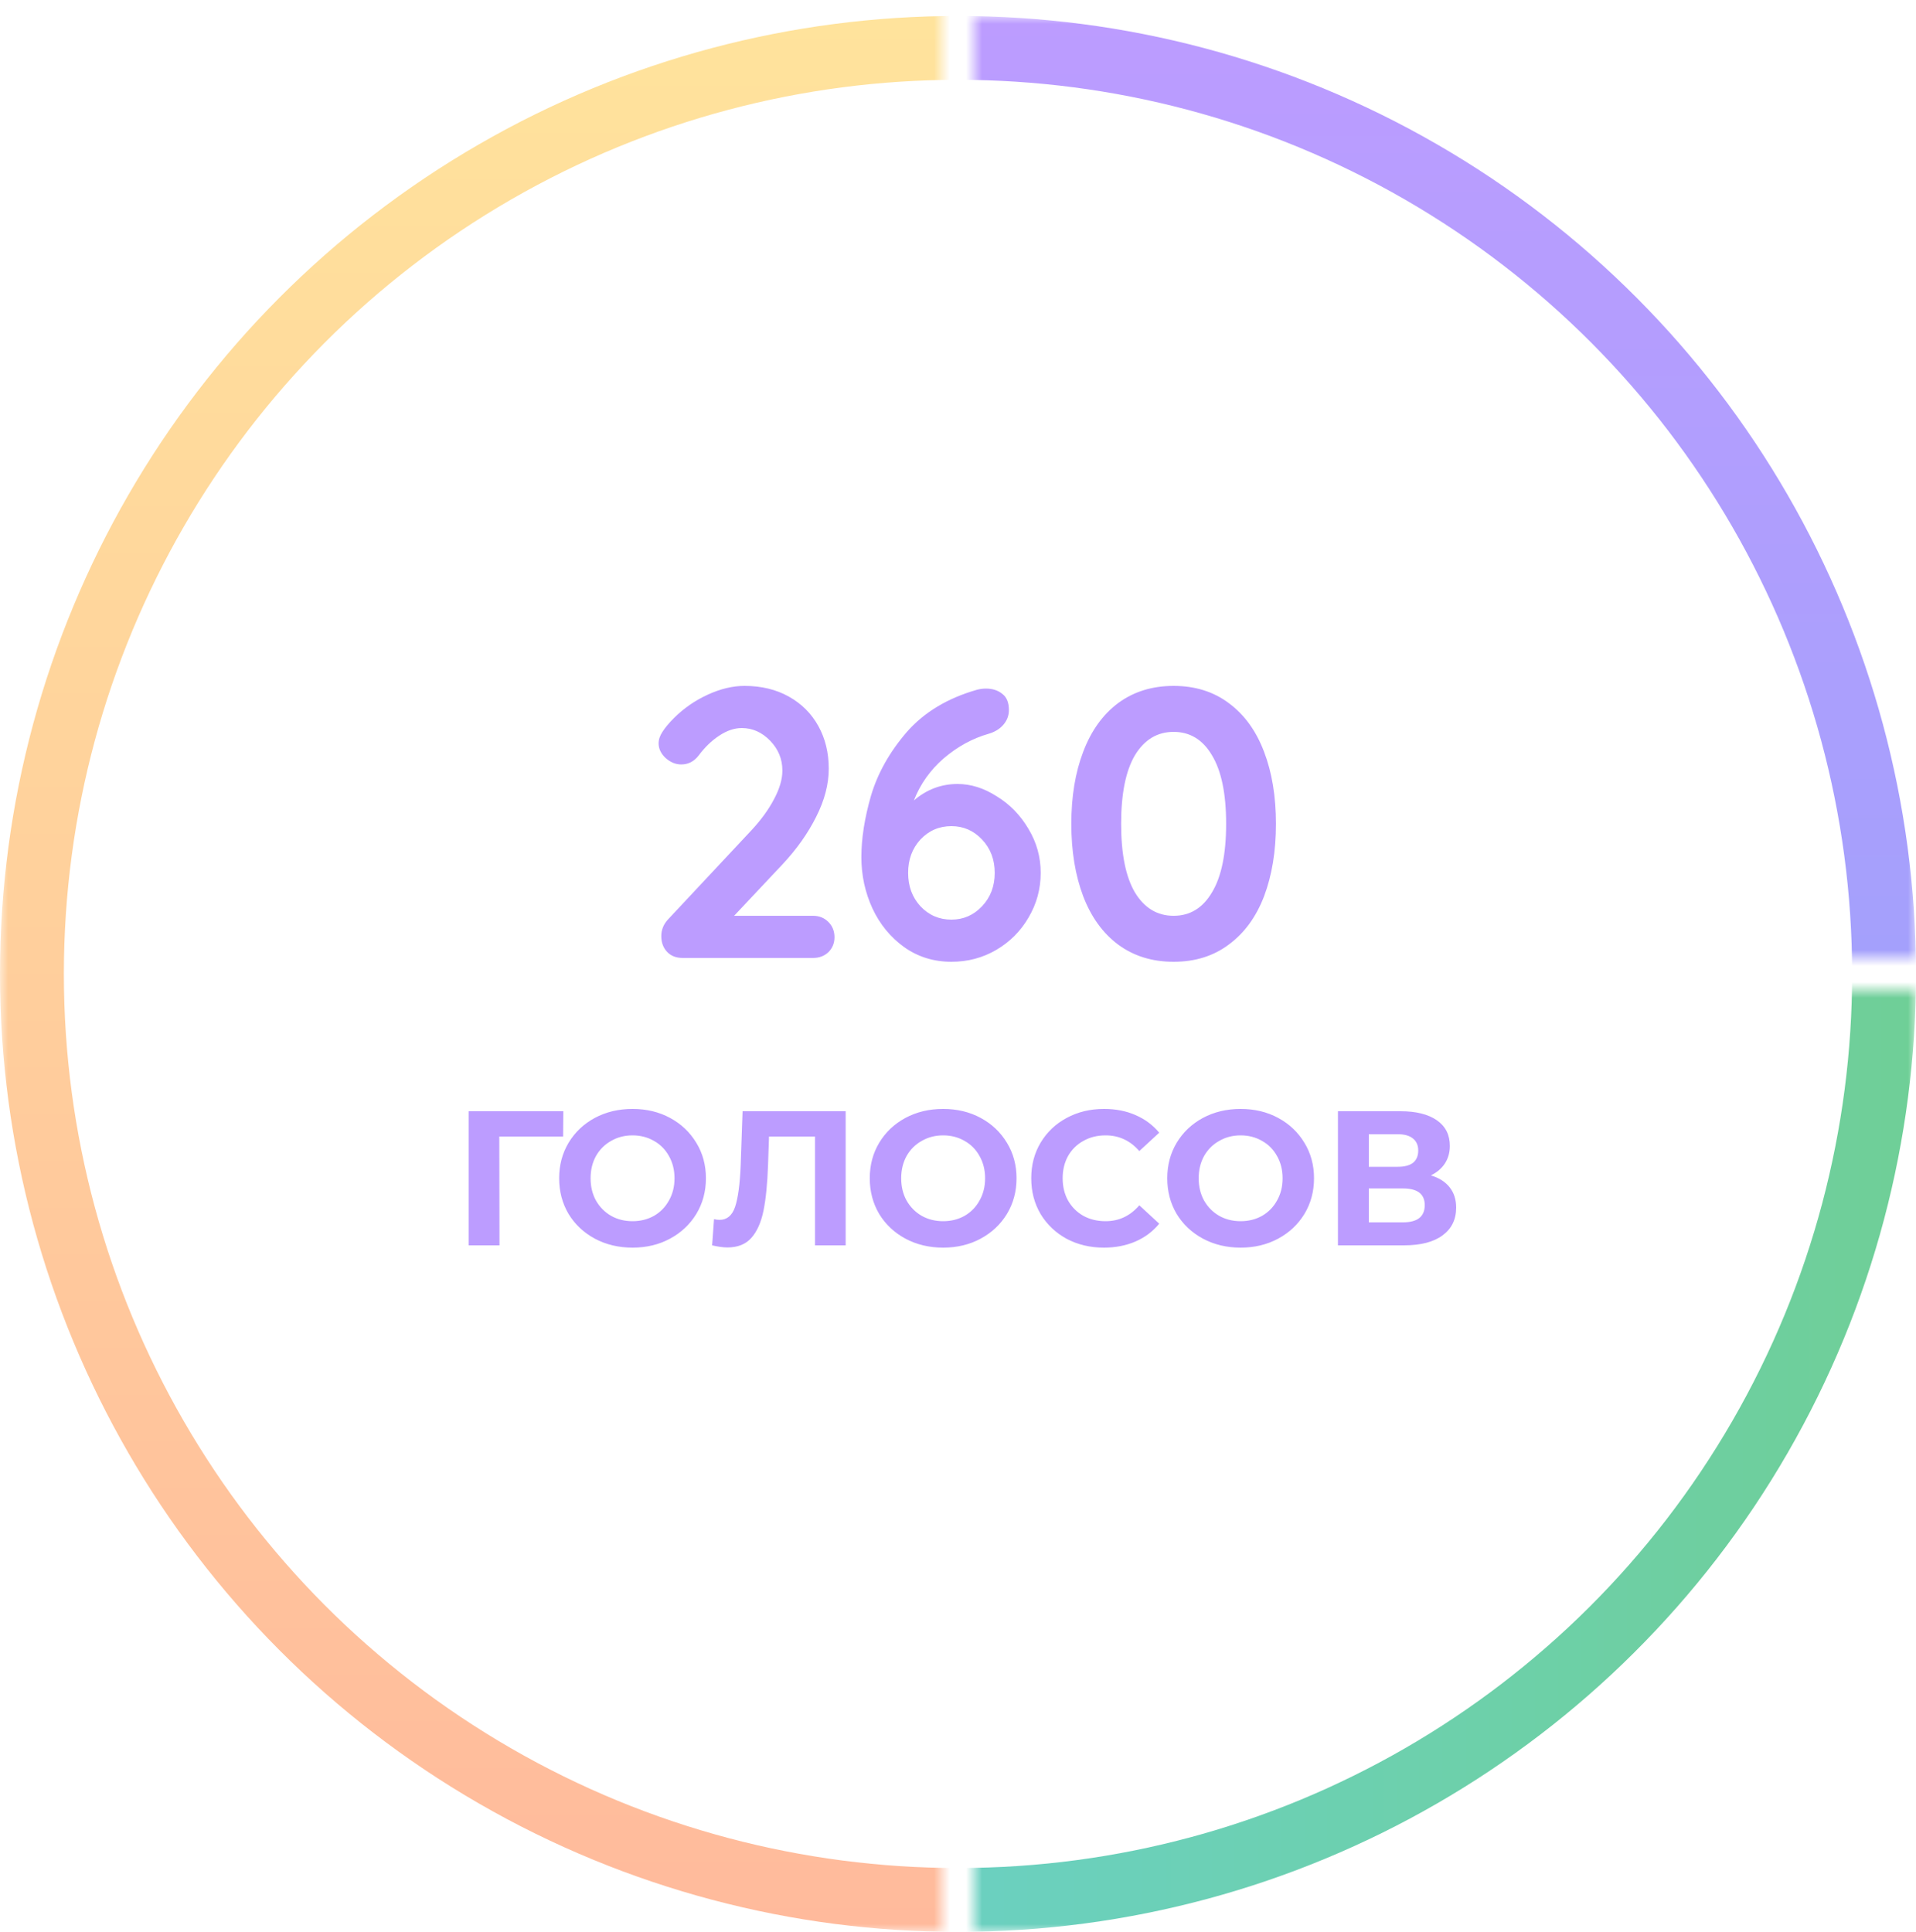 <svg width="120" height="121" viewBox="0 0 120 121" fill="none" xmlns="http://www.w3.org/2000/svg">
    <mask id="mask0" mask-type="alpha" maskUnits="userSpaceOnUse" x="0" y="0" width="59" height="121">
        <path d="M0 0H59V121H0V0Z" fill="#C4C4C4"/>
    </mask>
    <g mask="url(#mask0)">
        <circle cx="60" cy="61" r="58" stroke="url(#paint0_linear)" stroke-width="4"/>
    </g>
    <mask id="mask1" mask-type="alpha" maskUnits="userSpaceOnUse" x="61" y="1" width="59" height="59">
        <path d="M61 1H120V60H61V1Z" fill="#C4C4C4"/>
    </mask>
    <g mask="url(#mask1)">
        <circle cx="60" cy="61" r="58" stroke="url(#paint1_linear)" stroke-width="4"/>
    </g>
    <mask id="mask2" mask-type="alpha" maskUnits="userSpaceOnUse" x="61" y="62" width="59" height="59">
        <path d="M120 62V121H61L61 62L120 62Z" fill="#C4C4C4"/>
    </mask>
    <g mask="url(#mask2)">
        <circle cx="60" cy="61" r="58" transform="rotate(90 60 61)" stroke="url(#paint2_linear)" stroke-width="4"/>
    </g>
    <path d="M50.921 57.36C51.305 57.36 51.625 57.488 51.881 57.744C52.137 58 52.265 58.32 52.265 58.704C52.265 59.072 52.137 59.384 51.881 59.64C51.625 59.88 51.305 60 50.921 60H42.761C42.345 60 42.017 59.872 41.777 59.616C41.537 59.36 41.417 59.032 41.417 58.632C41.417 58.232 41.561 57.88 41.849 57.576L47.081 51.984C47.673 51.344 48.137 50.704 48.473 50.064C48.825 49.408 49.001 48.808 49.001 48.264C49.001 47.544 48.745 46.92 48.233 46.392C47.721 45.864 47.129 45.6 46.457 45.6C45.993 45.6 45.521 45.76 45.041 46.08C44.577 46.384 44.153 46.792 43.769 47.304C43.481 47.688 43.113 47.88 42.665 47.88C42.313 47.88 41.985 47.744 41.681 47.472C41.393 47.2 41.249 46.896 41.249 46.56C41.249 46.32 41.329 46.08 41.489 45.84C41.649 45.584 41.889 45.296 42.209 44.976C42.817 44.368 43.521 43.88 44.321 43.512C45.121 43.144 45.889 42.96 46.625 42.96C47.681 42.96 48.609 43.184 49.409 43.632C50.209 44.08 50.825 44.696 51.257 45.48C51.689 46.264 51.905 47.152 51.905 48.144C51.905 49.12 51.641 50.128 51.113 51.168C50.601 52.192 49.905 53.176 49.025 54.12L45.977 57.36H50.921ZM59.972 49.104C60.804 49.104 61.62 49.36 62.42 49.872C63.236 50.368 63.9 51.048 64.412 51.912C64.924 52.76 65.18 53.68 65.18 54.672C65.18 55.68 64.924 56.616 64.412 57.48C63.916 58.328 63.244 59 62.396 59.496C61.548 59.992 60.612 60.24 59.588 60.24C58.484 60.24 57.5 59.936 56.636 59.328C55.772 58.704 55.108 57.896 54.644 56.904C54.18 55.896 53.948 54.824 53.948 53.688C53.948 52.52 54.148 51.24 54.548 49.848C54.964 48.44 55.708 47.112 56.78 45.864C57.868 44.616 59.34 43.728 61.196 43.2C61.388 43.152 61.572 43.128 61.748 43.128C62.164 43.128 62.508 43.24 62.78 43.464C63.052 43.672 63.188 44.008 63.188 44.472C63.188 44.824 63.068 45.136 62.828 45.408C62.604 45.664 62.3 45.848 61.916 45.96C60.908 46.248 59.972 46.76 59.108 47.496C58.26 48.232 57.636 49.112 57.236 50.136C58.036 49.448 58.948 49.104 59.972 49.104ZM59.588 57.6C60.34 57.6 60.98 57.32 61.508 56.76C62.036 56.2 62.3 55.504 62.3 54.672C62.3 53.84 62.036 53.144 61.508 52.584C60.98 52.024 60.34 51.744 59.588 51.744C58.82 51.744 58.172 52.024 57.644 52.584C57.132 53.144 56.876 53.84 56.876 54.672C56.876 55.504 57.132 56.2 57.644 56.76C58.172 57.32 58.82 57.6 59.588 57.6ZM73.505 60.24C72.161 60.24 71.001 59.88 70.025 59.16C69.065 58.44 68.337 57.432 67.841 56.136C67.345 54.824 67.097 53.312 67.097 51.6C67.097 49.888 67.345 48.384 67.841 47.088C68.337 45.776 69.065 44.76 70.025 44.04C71.001 43.32 72.161 42.96 73.505 42.96C74.849 42.96 76.001 43.32 76.961 44.04C77.937 44.76 78.673 45.776 79.169 47.088C79.665 48.384 79.913 49.888 79.913 51.6C79.913 53.312 79.665 54.824 79.169 56.136C78.673 57.432 77.937 58.44 76.961 59.16C76.001 59.88 74.849 60.24 73.505 60.24ZM73.505 57.36C74.529 57.36 75.329 56.872 75.905 55.896C76.497 54.92 76.793 53.488 76.793 51.6C76.793 49.712 76.497 48.28 75.905 47.304C75.329 46.328 74.529 45.84 73.505 45.84C72.481 45.84 71.673 46.328 71.081 47.304C70.505 48.28 70.217 49.712 70.217 51.6C70.217 53.488 70.505 54.92 71.081 55.896C71.673 56.872 72.481 57.36 73.505 57.36Z"
          fill="#BC9CFF"/>
    <path d="M35.267 71.184H31.271L31.283 78H29.351V69.6H35.279L35.267 71.184ZM39.617 78.144C38.745 78.144 37.956 77.956 37.252 77.58C36.556 77.204 36.008 76.688 35.608 76.032C35.217 75.368 35.02 74.624 35.02 73.8C35.02 72.976 35.217 72.236 35.608 71.58C36.008 70.916 36.556 70.396 37.252 70.02C37.956 69.644 38.745 69.456 39.617 69.456C40.489 69.456 41.273 69.644 41.968 70.02C42.664 70.396 43.212 70.916 43.612 71.58C44.013 72.236 44.212 72.976 44.212 73.8C44.212 74.624 44.013 75.368 43.612 76.032C43.212 76.688 42.664 77.204 41.968 77.58C41.273 77.956 40.489 78.144 39.617 78.144ZM39.617 76.488C40.112 76.488 40.56 76.376 40.961 76.152C41.361 75.92 41.672 75.6 41.897 75.192C42.129 74.784 42.245 74.32 42.245 73.8C42.245 73.28 42.129 72.816 41.897 72.408C41.672 72 41.361 71.684 40.961 71.46C40.56 71.228 40.112 71.112 39.617 71.112C39.12 71.112 38.672 71.228 38.273 71.46C37.873 71.684 37.556 72 37.325 72.408C37.1 72.816 36.989 73.28 36.989 73.8C36.989 74.32 37.1 74.784 37.325 75.192C37.556 75.6 37.873 75.92 38.273 76.152C38.672 76.376 39.12 76.488 39.617 76.488ZM52.964 69.6V78H51.044V71.184H48.164L48.104 72.936C48.064 74.128 47.968 75.096 47.816 75.84C47.664 76.576 47.408 77.144 47.048 77.544C46.696 77.936 46.2 78.132 45.56 78.132C45.296 78.132 44.976 78.088 44.6 78L44.72 76.356C44.824 76.388 44.94 76.404 45.068 76.404C45.532 76.404 45.856 76.132 46.04 75.588C46.224 75.036 46.34 74.176 46.388 73.008L46.508 69.6H52.964ZM59.07 78.144C58.198 78.144 57.41 77.956 56.706 77.58C56.01 77.204 55.462 76.688 55.062 76.032C54.67 75.368 54.474 74.624 54.474 73.8C54.474 72.976 54.67 72.236 55.062 71.58C55.462 70.916 56.01 70.396 56.706 70.02C57.41 69.644 58.198 69.456 59.07 69.456C59.942 69.456 60.726 69.644 61.422 70.02C62.118 70.396 62.666 70.916 63.066 71.58C63.466 72.236 63.666 72.976 63.666 73.8C63.666 74.624 63.466 75.368 63.066 76.032C62.666 76.688 62.118 77.204 61.422 77.58C60.726 77.956 59.942 78.144 59.07 78.144ZM59.07 76.488C59.566 76.488 60.014 76.376 60.414 76.152C60.814 75.92 61.126 75.6 61.35 75.192C61.582 74.784 61.698 74.32 61.698 73.8C61.698 73.28 61.582 72.816 61.35 72.408C61.126 72 60.814 71.684 60.414 71.46C60.014 71.228 59.566 71.112 59.07 71.112C58.574 71.112 58.126 71.228 57.726 71.46C57.326 71.684 57.01 72 56.778 72.408C56.554 72.816 56.442 73.28 56.442 73.8C56.442 74.32 56.554 74.784 56.778 75.192C57.01 75.6 57.326 75.92 57.726 76.152C58.126 76.376 58.574 76.488 59.07 76.488ZM69.135 78.144C68.279 78.144 67.503 77.96 66.807 77.592C66.119 77.216 65.575 76.7 65.175 76.044C64.783 75.38 64.587 74.632 64.587 73.8C64.587 72.968 64.783 72.224 65.175 71.568C65.575 70.904 66.119 70.388 66.807 70.02C67.503 69.644 68.283 69.456 69.147 69.456C69.875 69.456 70.531 69.584 71.115 69.84C71.707 70.096 72.203 70.464 72.603 70.944L71.355 72.096C70.787 71.44 70.083 71.112 69.243 71.112C68.723 71.112 68.259 71.228 67.851 71.46C67.443 71.684 67.123 72 66.891 72.408C66.667 72.816 66.555 73.28 66.555 73.8C66.555 74.32 66.667 74.784 66.891 75.192C67.123 75.6 67.443 75.92 67.851 76.152C68.259 76.376 68.723 76.488 69.243 76.488C70.083 76.488 70.787 76.156 71.355 75.492L72.603 76.644C72.203 77.132 71.707 77.504 71.115 77.76C70.523 78.016 69.863 78.144 69.135 78.144ZM77.702 78.144C76.83 78.144 76.042 77.956 75.338 77.58C74.642 77.204 74.094 76.688 73.694 76.032C73.302 75.368 73.106 74.624 73.106 73.8C73.106 72.976 73.302 72.236 73.694 71.58C74.094 70.916 74.642 70.396 75.338 70.02C76.042 69.644 76.83 69.456 77.702 69.456C78.574 69.456 79.358 69.644 80.054 70.02C80.75 70.396 81.298 70.916 81.698 71.58C82.098 72.236 82.298 72.976 82.298 73.8C82.298 74.624 82.098 75.368 81.698 76.032C81.298 76.688 80.75 77.204 80.054 77.58C79.358 77.956 78.574 78.144 77.702 78.144ZM77.702 76.488C78.198 76.488 78.646 76.376 79.046 76.152C79.446 75.92 79.758 75.6 79.982 75.192C80.214 74.784 80.33 74.32 80.33 73.8C80.33 73.28 80.214 72.816 79.982 72.408C79.758 72 79.446 71.684 79.046 71.46C78.646 71.228 78.198 71.112 77.702 71.112C77.206 71.112 76.758 71.228 76.358 71.46C75.958 71.684 75.642 72 75.41 72.408C75.186 72.816 75.074 73.28 75.074 73.8C75.074 74.32 75.186 74.784 75.41 75.192C75.642 75.6 75.958 75.92 76.358 76.152C76.758 76.376 77.206 76.488 77.702 76.488ZM89.616 73.62C90.128 73.772 90.52 74.02 90.792 74.364C91.064 74.708 91.2 75.132 91.2 75.636C91.2 76.38 90.916 76.96 90.348 77.376C89.788 77.792 88.984 78 87.936 78H83.796V69.6H87.708C88.684 69.6 89.444 69.788 89.988 70.164C90.532 70.54 90.804 71.076 90.804 71.772C90.804 72.188 90.7 72.556 90.492 72.876C90.284 73.188 89.992 73.436 89.616 73.62ZM85.728 73.08H87.54C87.964 73.08 88.284 72.996 88.5 72.828C88.716 72.652 88.824 72.396 88.824 72.06C88.824 71.732 88.712 71.48 88.488 71.304C88.272 71.128 87.956 71.04 87.54 71.04H85.728V73.08ZM87.864 76.56C88.776 76.56 89.232 76.2 89.232 75.48C89.232 74.784 88.776 74.436 87.864 74.436H85.728V76.56H87.864Z"
          fill="#BC9CFF"/>
    <defs>
        <linearGradient id="paint0_linear" x1="60" y1="1" x2="60" y2="121" gradientUnits="userSpaceOnUse">
            <stop stop-color="#FFE39C"/>
            <stop offset="1" stop-color="#FFBA9C"/>
        </linearGradient>
        <linearGradient id="paint1_linear" x1="60" y1="1" x2="60" y2="121" gradientUnits="userSpaceOnUse">
            <stop stop-color="#BC9CFF"/>
            <stop offset="1" stop-color="#8BA4F9"/>
        </linearGradient>
        <linearGradient id="paint2_linear" x1="60" y1="1" x2="60" y2="121" gradientUnits="userSpaceOnUse">
            <stop stop-color="#6FCF97"/>
            <stop offset="1" stop-color="#66D2EA"/>
        </linearGradient>
    </defs>
</svg>
